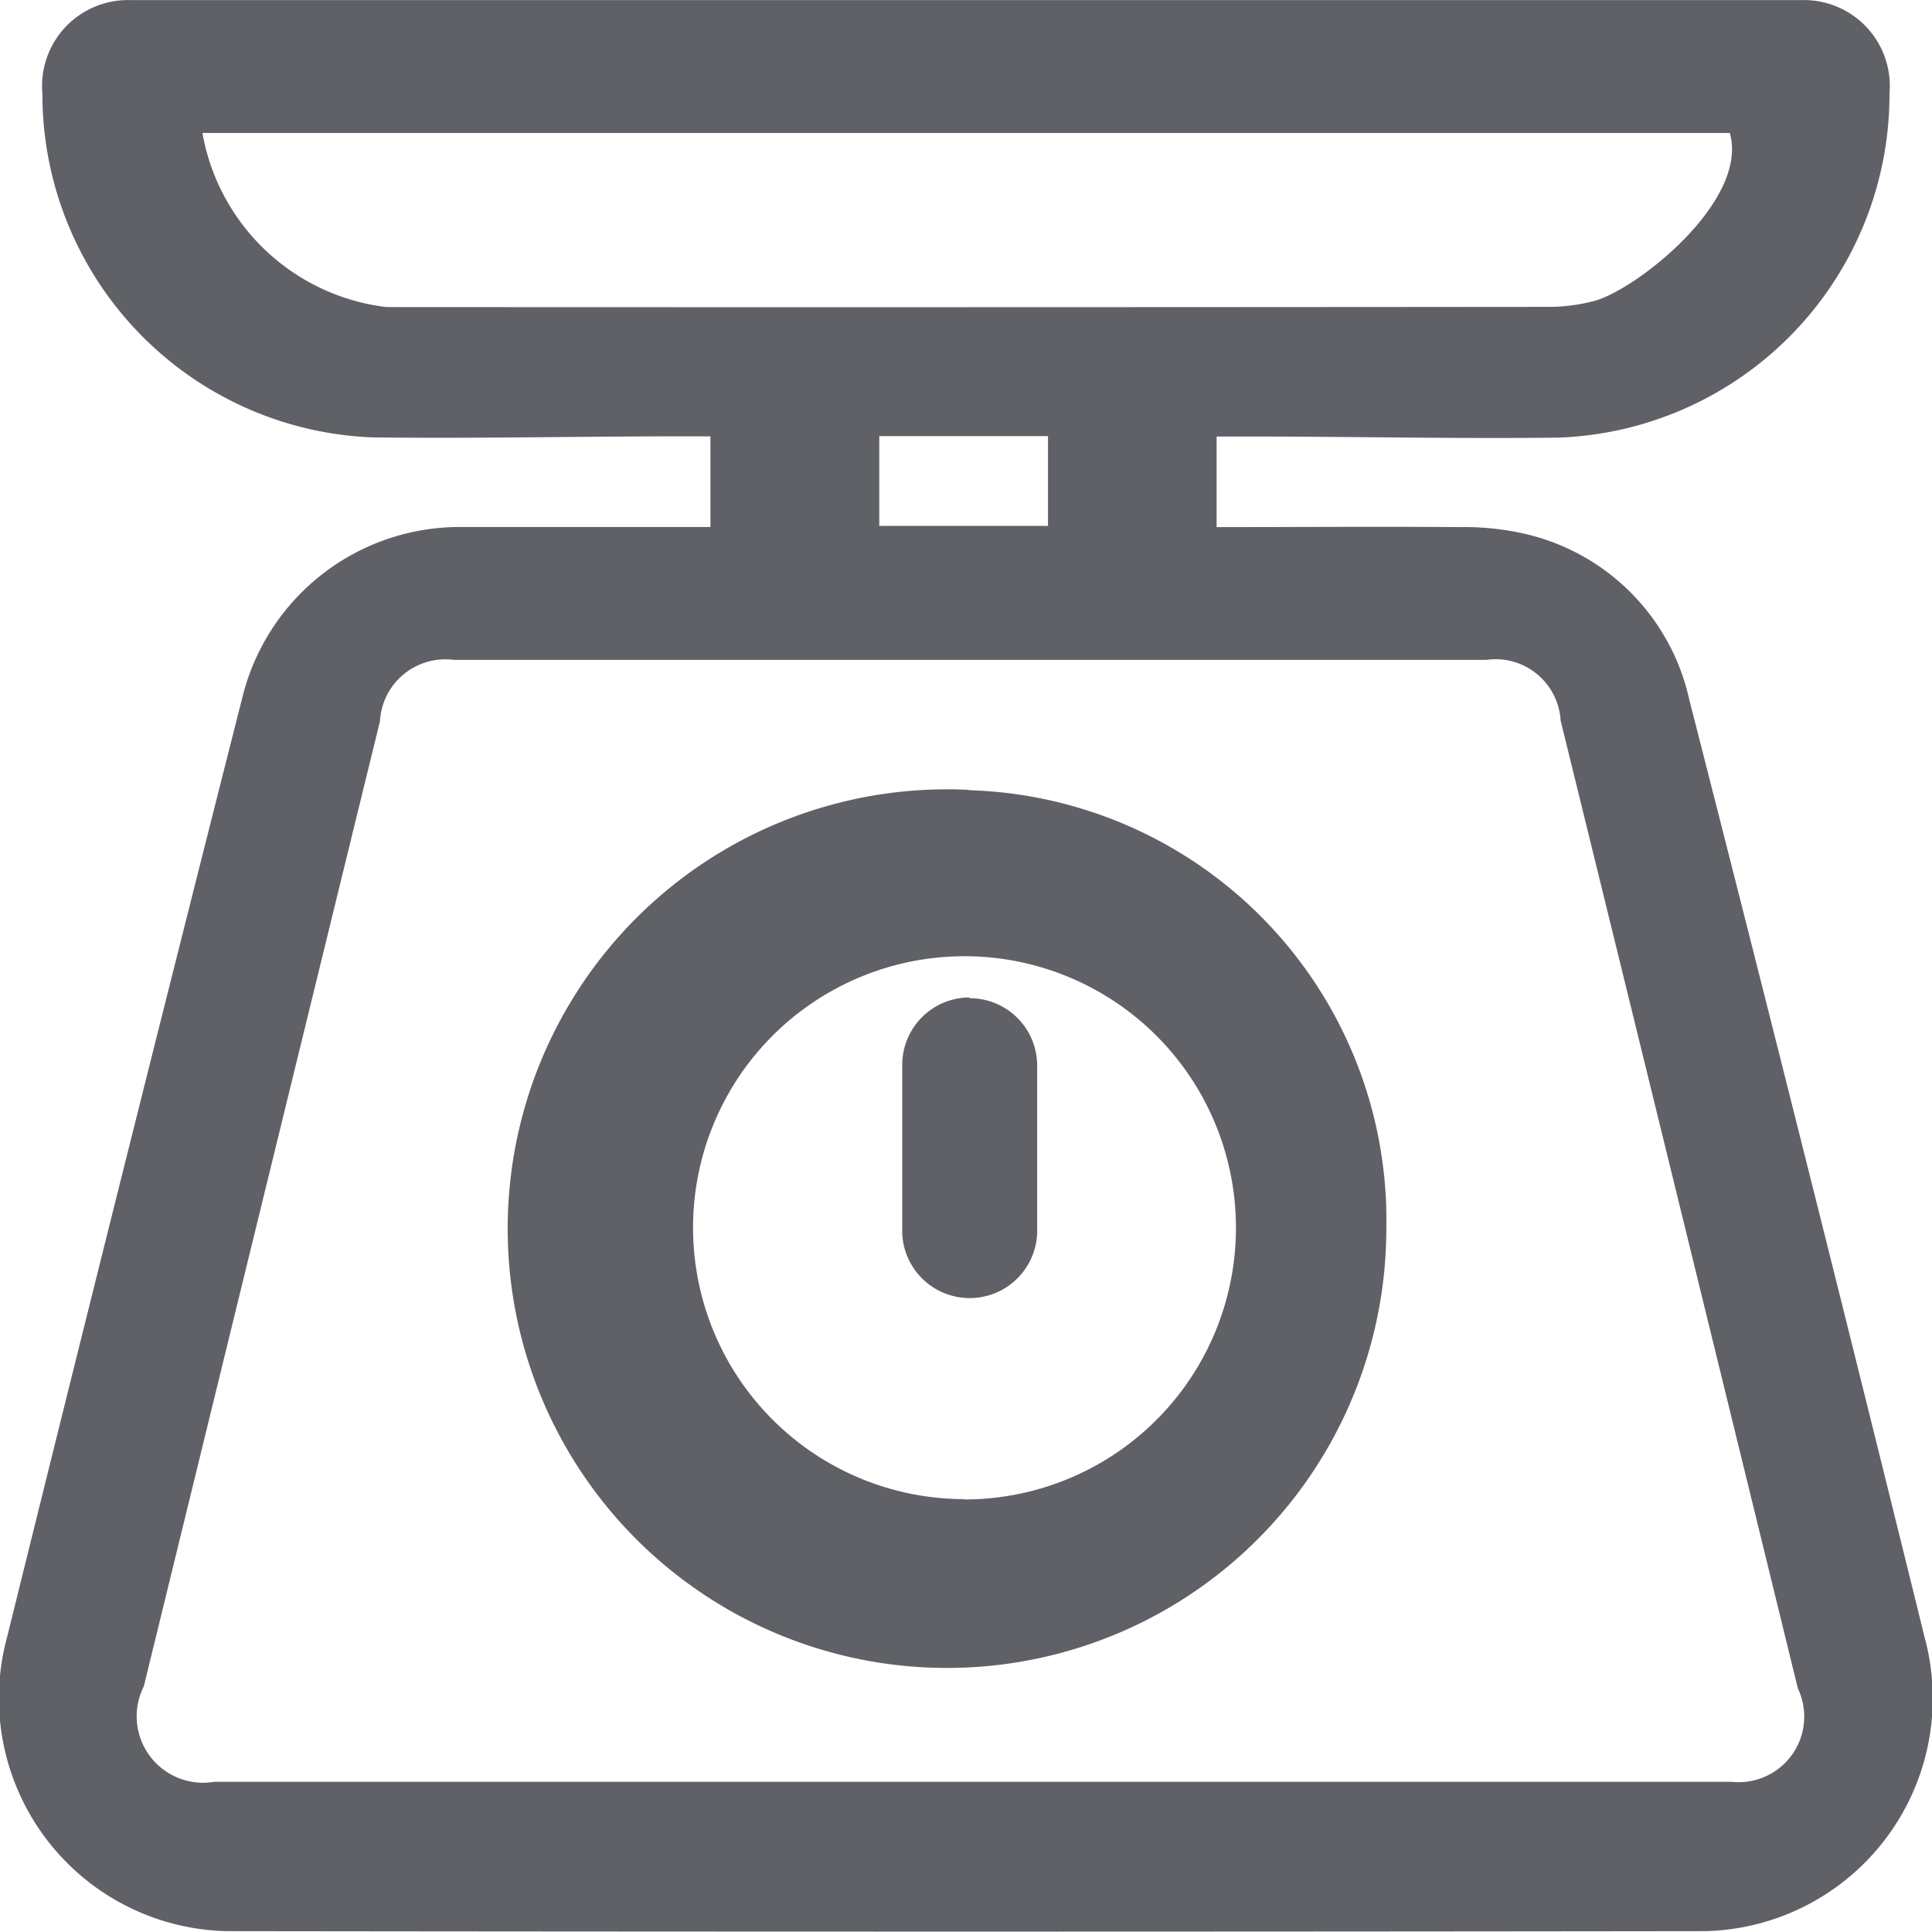 <svg xmlns="http://www.w3.org/2000/svg" width="18" height="18" viewBox="0 0 18 18">
  <defs>
    <style>
      .cls-1 {
        fill: #5f6167;
        fill-rule: evenodd;
      }
    </style>
  </defs>
  <path id="gewicht" class="cls-1" d="M539.93,258.25q-1.077-4.373-2.192-8.734a2.034,2.034,0,0,0-1.59-1.555,2.5,2.5,0,0,0-.547-0.05c-0.747-.006-1.532,0-2.266,0v-0.844h0.308c0.962,0,1.923.022,2.884,0.01a3.2,3.2,0,0,0,3.077-3.208,0.8,0.8,0,0,0-.82-0.868q-7.783,0-15.567,0a0.8,0.8,0,0,0-.822.869,3.2,3.2,0,0,0,3.074,3.205c0.969,0.012,1.939-.01,2.908-0.01h0.242v0.845c-0.838,0-1.582,0-2.364,0a2.086,2.086,0,0,0-2,1.6q-1.107,4.363-2.187,8.735a2.171,2.171,0,0,0,2.039,2.747q6.891,0.009,13.783,0A2.17,2.17,0,0,0,539.93,258.25ZM525.6,245.861a1.98,1.98,0,0,1-1.714-1.622h14.23c0.18,0.628-.857,1.451-1.259,1.564a1.683,1.683,0,0,1-.459.056Q531,245.864,525.6,245.861Zm6.164,1.2V247.9h-1.572v-0.837h1.572Zm6.364,12.54q-3.546,0-7.093,0h-7.041a0.619,0.619,0,0,1-.654-0.89q1.1-4.5,2.2-8.991a0.61,0.61,0,0,1,.689-0.572q4.809,0,9.618,0a0.607,0.607,0,0,1,.693.565q1.107,4.507,2.21,9.017A0.611,0.611,0,0,1,538.127,259.6Zm-7.1-9.242a4.093,4.093,0,1,0,3.888,4.094A4.007,4.007,0,0,0,531.023,250.362Zm-0.046,6.608a2.529,2.529,0,1,1,2.533-2.529A2.53,2.53,0,0,1,530.977,256.97Zm0.053-4.674a0.628,0.628,0,0,0-.629.628v1.569a0.629,0.629,0,0,0,1.257,0v-1.569A0.628,0.628,0,0,0,531.03,252.3Z" transform="translate(-522 -243)"/>
</svg>
